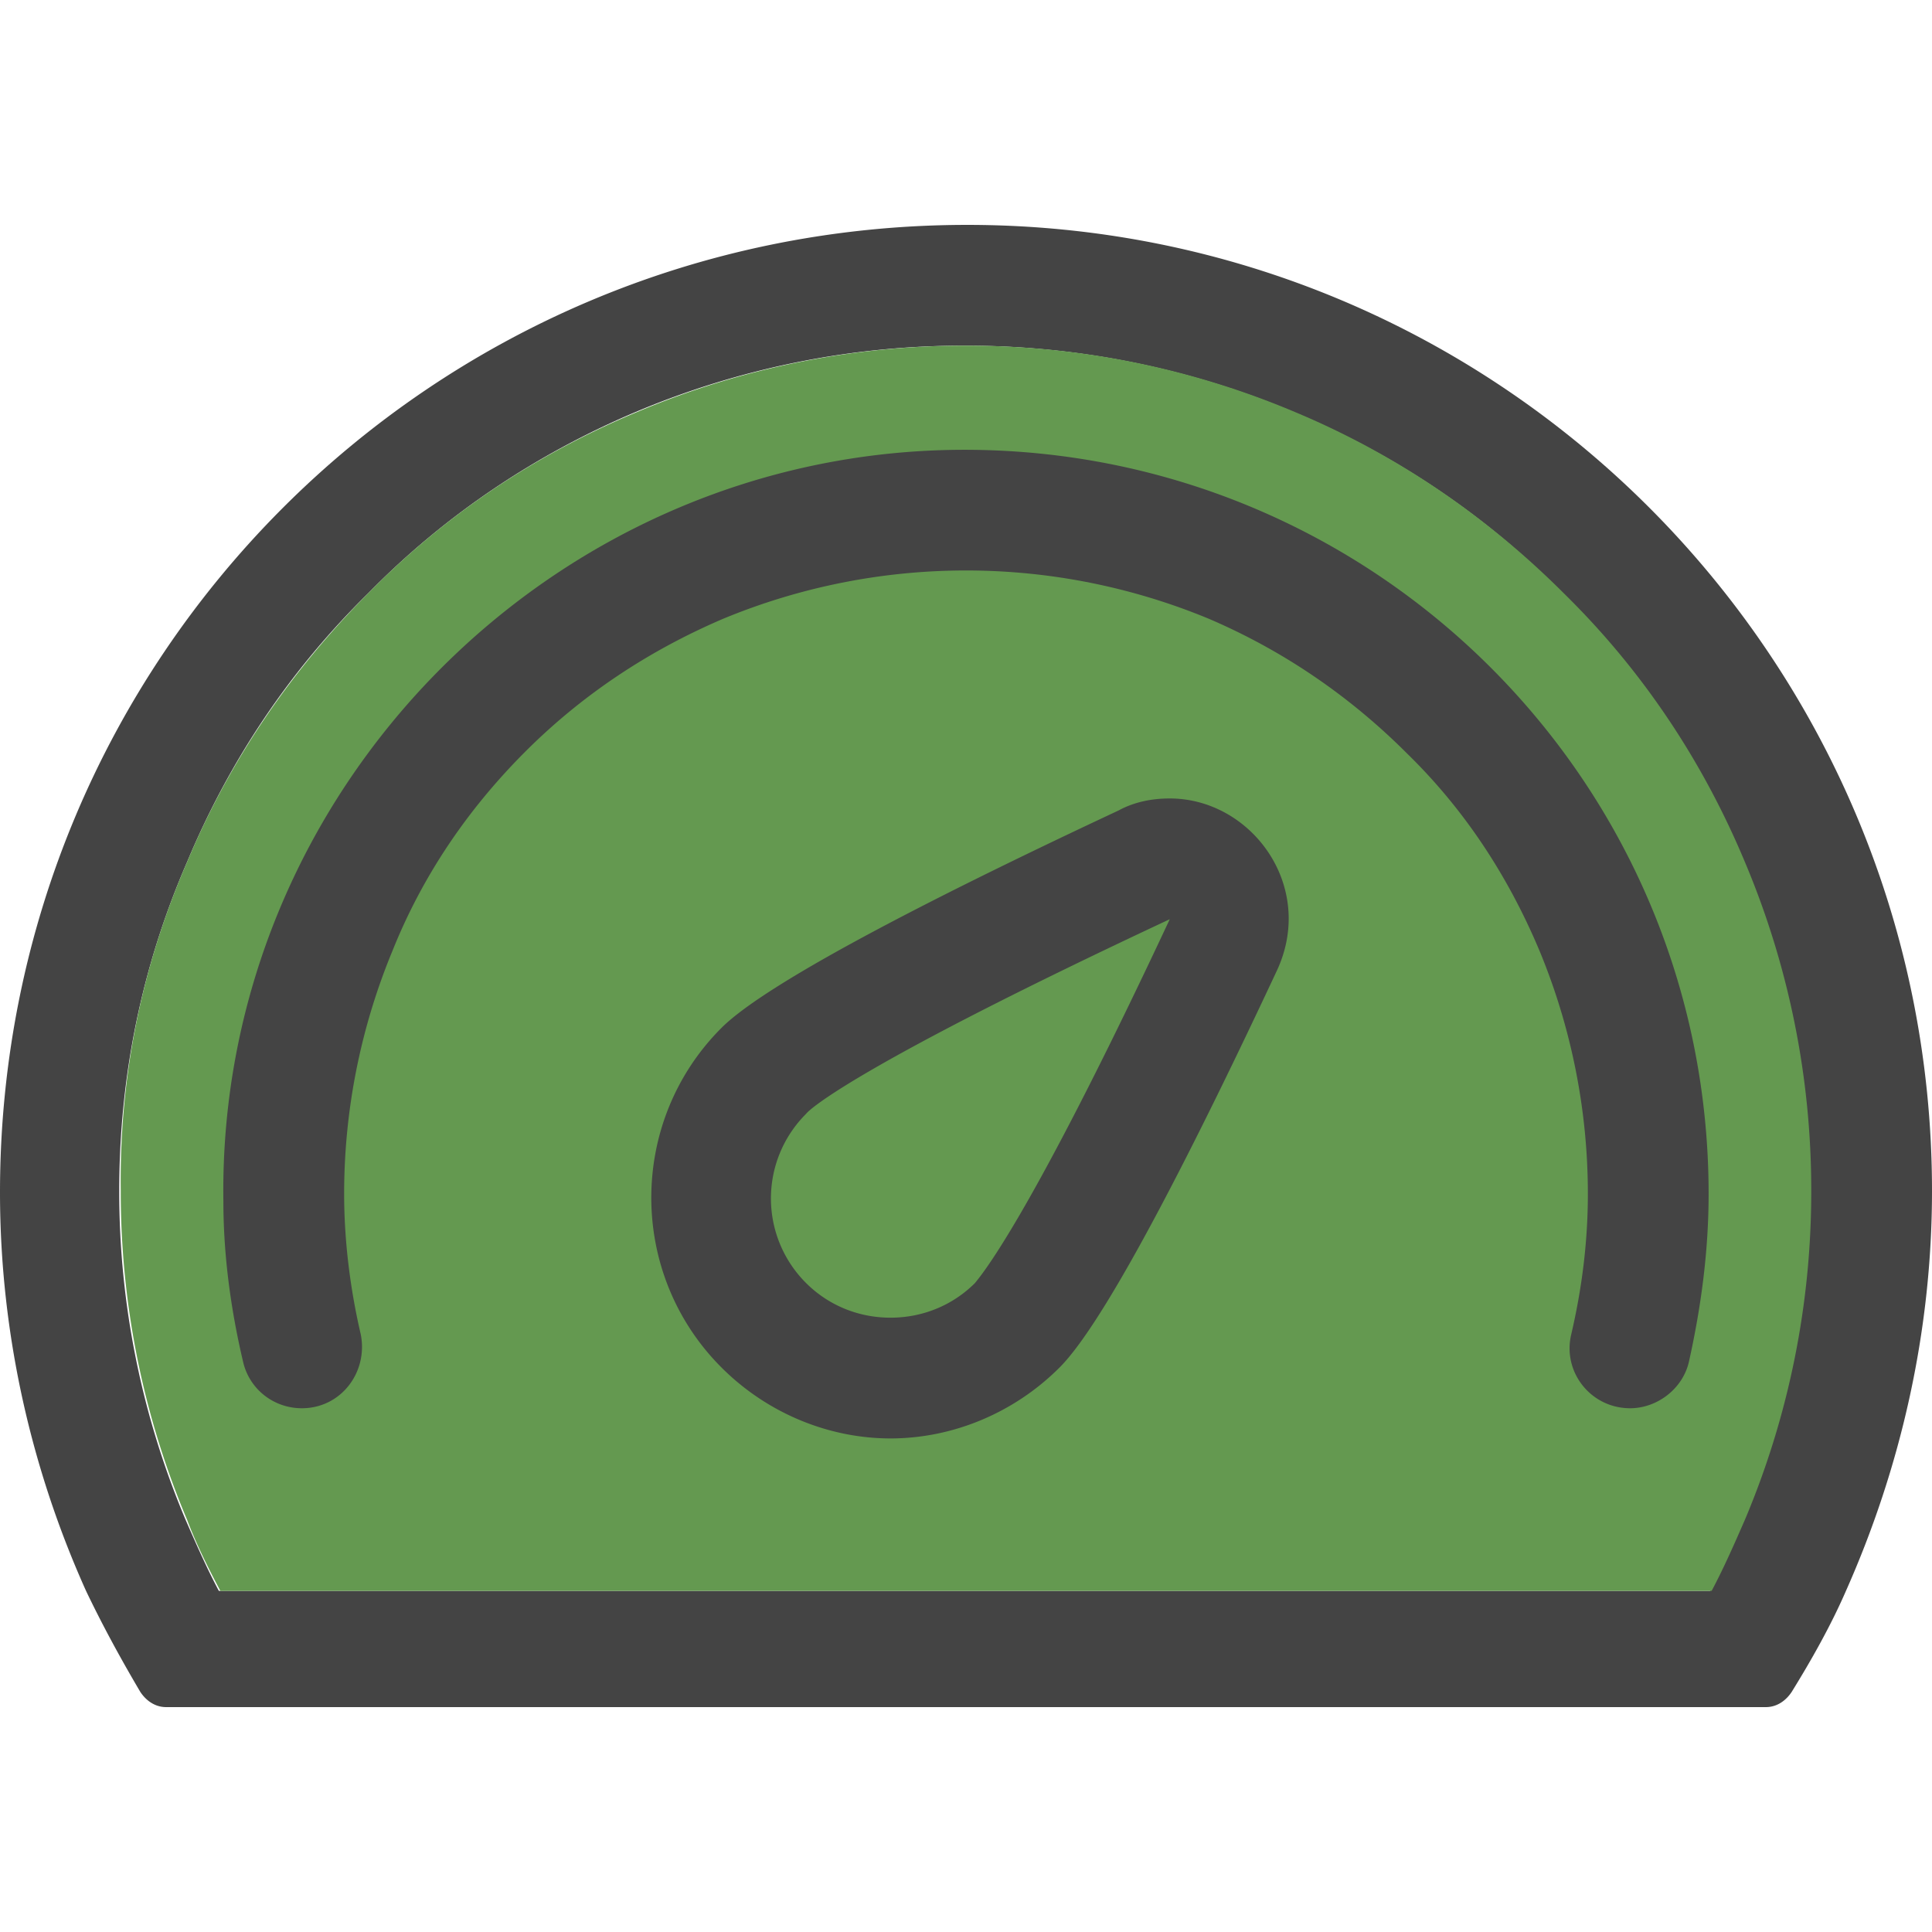 <svg xmlns="http://www.w3.org/2000/svg" viewBox="0 0 128 128"><path d="M0 79c0-35.4 28.5-64 63.9-64.1s64.1 28.6 64.1 64c0 9.4-2.1 18.4-5.7 26.5-1 2.3-2.3 4.6-3.6 6.7-.4.6-1 1-1.7 1H11c-.7 0-1.3-.4-1.7-1-1.3-2.2-2.5-4.4-3.6-6.7C2.1 97.4 0 88.4 0 79zm24.4-39.7c-5.2 5.1-9.2 11.1-12 17.8-3 6.9-4.5 14.2-4.5 21.8a55.86 55.86 0 0 0 4.4 21.8c.7 1.6 1.4 3.2 2.2 4.7h98.8c.8-1.5 1.6-3.1 2.2-4.7a55.86 55.86 0 0 0 4.4-21.8 55.86 55.86 0 0 0-4.4-21.8c-2.8-6.7-6.9-12.7-12-17.8-5.1-5.2-11.1-9.2-17.8-12a55.86 55.86 0 0 0-21.8-4.4 55.86 55.86 0 0 0-21.8 4.4c-6.6 2.8-12.6 6.8-17.7 12z" fill="#444"/><path d="M12.4 57.1c2.8-6.7 6.9-12.7 12-17.8 5.1-5.2 11.1-9.2 17.8-12A55.86 55.86 0 0 1 64 22.9a55.86 55.86 0 0 1 21.8 4.4c6.7 2.8 12.7 6.9 17.8 12 5.2 5.1 9.2 11.1 12 17.8a55.86 55.86 0 0 1 4.4 21.8 55.86 55.86 0 0 1-4.4 21.8c-.7 1.6-1.4 3.2-2.2 4.7H14.6c-.8-1.5-1.6-3.1-2.2-4.7A55.86 55.86 0 0 1 8 78.9c-.1-7.6 1.4-14.9 4.4-21.8z" fill="#649950"/><path d="M77.5 60.9C68 81.2 64.9 84.6 64.6 85c-1.5 1.5-3.5 2.3-5.6 2.3s-4.1-.8-5.6-2.3a7.91 7.91 0 0 1 0-11.2c.3-.4 3.8-3.4 24.1-12.9zm0-8c-1.1 0-2.3.2-3.4.8C63.2 58.8 51 64.9 47.8 68.1c-6.2 6.2-6.2 16.3 0 22.5 3.1 3.1 7.2 4.7 11.2 4.7s8.1-1.6 11.2-4.7c3.2-3.2 9.3-15.4 14.4-26.3 2.6-5.6-1.7-11.4-7.1-11.4zM63.9 29.8c-27.2 0-49.5 22.6-49.1 49.8 0 3.6.5 7.2 1.3 10.6.4 1.8 2 3.1 3.9 3.1 2.6 0 4.4-2.4 3.9-4.9-.7-3-1.1-6.2-1.1-9.3A42.04 42.04 0 0 1 26 63c2-5 5-9.4 8.8-13.2S43 43.1 47.9 41a42.04 42.04 0 0 1 32.2 0c4.9 2.1 9.3 5.1 13.1 8.9C97 53.6 99.9 58 102 63a42.04 42.04 0 0 1 3.2 16.1c0 3.2-.4 6.3-1.1 9.3-.6 2.5 1.3 4.9 3.9 4.9 1.8 0 3.5-1.3 3.9-3.1.8-3.6 1.3-7.3 1.3-11.1 0-27.3-22.1-49.3-49.3-49.3z" fill="#444"/></svg>
